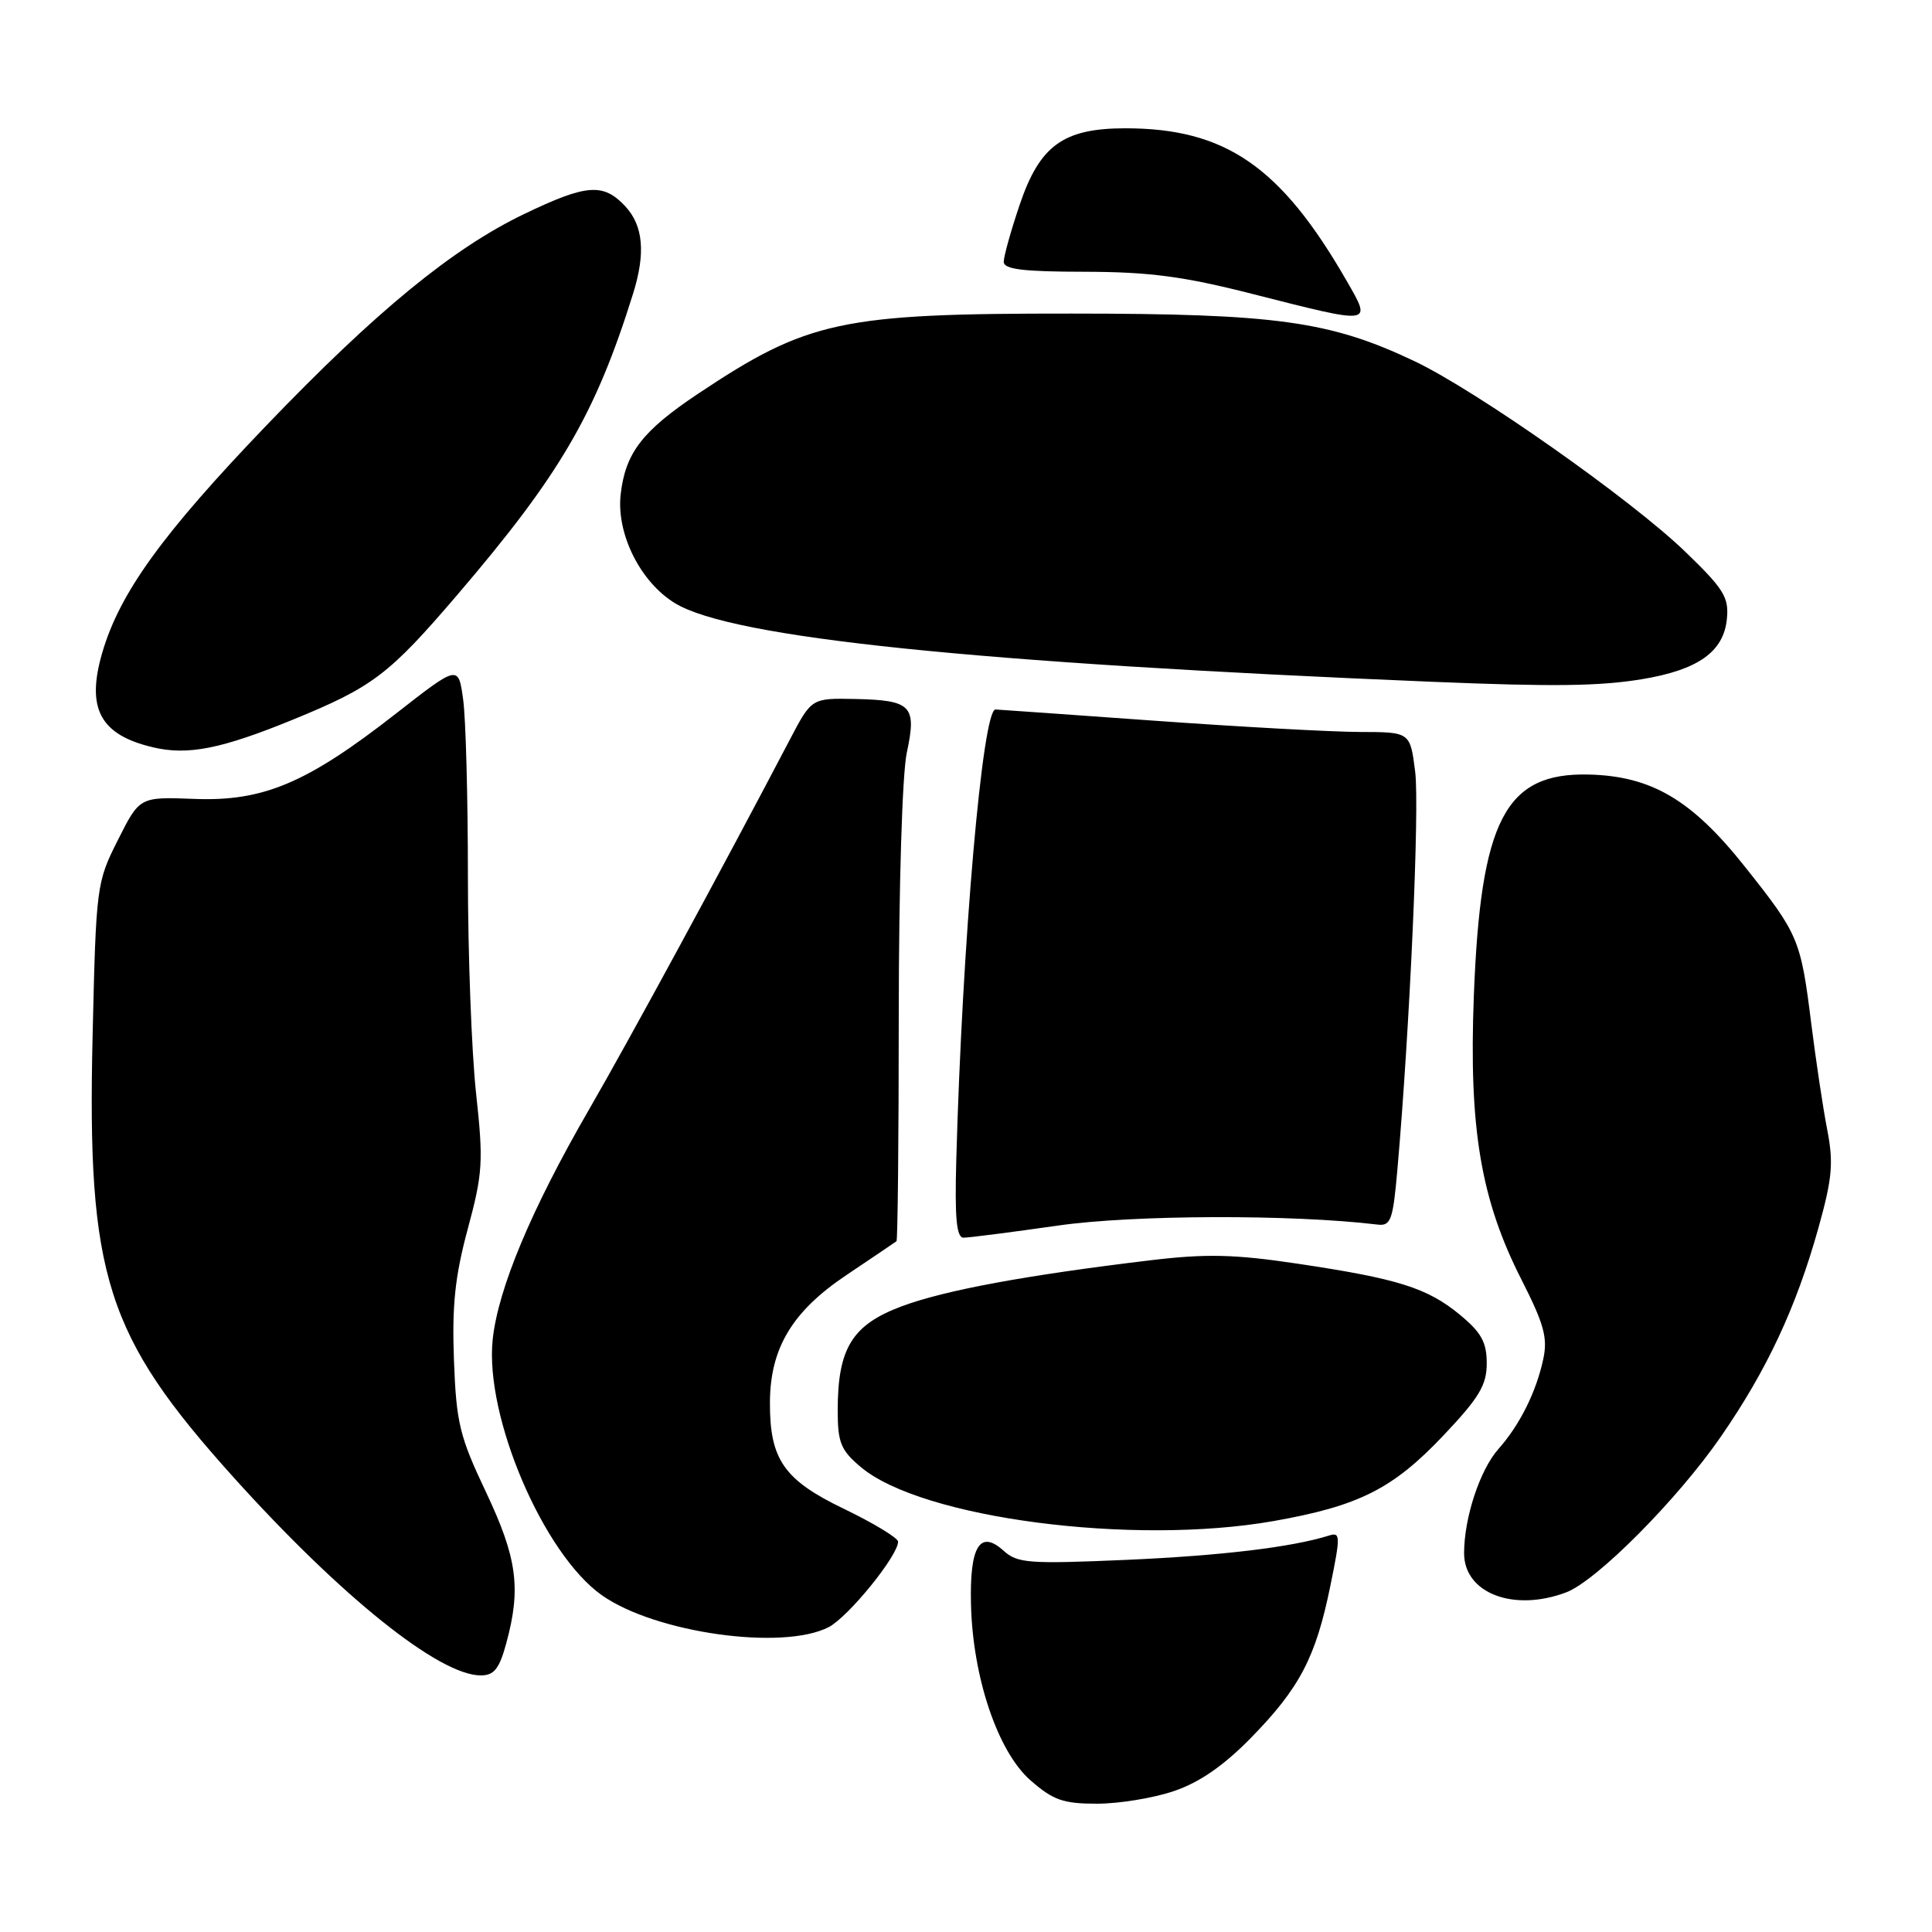 <?xml version="1.0" encoding="UTF-8" standalone="no"?>
<!DOCTYPE svg PUBLIC "-//W3C//DTD SVG 1.1//EN" "http://www.w3.org/Graphics/SVG/1.1/DTD/svg11.dtd" >
<svg xmlns="http://www.w3.org/2000/svg" xmlns:xlink="http://www.w3.org/1999/xlink" version="1.1" viewBox="0 0 256 256">
 <g >
 <path fill="currentColor"
d=" M 155.57 237.32 C 158.94 236.18 162.16 233.95 165.76 230.27 C 172.21 223.68 174.34 219.61 176.26 210.22 C 177.63 203.54 177.62 202.99 176.13 203.46 C 171.15 205.02 161.89 206.13 149.25 206.69 C 136.32 207.25 134.81 207.14 132.98 205.48 C 129.84 202.64 128.47 204.90 128.66 212.57 C 128.89 222.27 132.21 232.10 136.53 235.89 C 139.54 238.53 140.87 239.00 145.36 239.00 C 148.26 239.00 152.86 238.25 155.57 237.32 Z  M 67.08 217.75 C 69.07 210.47 68.53 206.45 64.39 197.70 C 60.90 190.34 60.46 188.55 60.15 180.21 C 59.88 172.98 60.29 169.12 61.98 162.84 C 63.97 155.47 64.07 153.92 63.08 144.85 C 62.49 139.39 62.00 126.45 62.00 116.10 C 62.00 105.75 61.72 95.21 61.37 92.69 C 60.74 88.09 60.74 88.09 52.46 94.56 C 40.67 103.77 34.91 106.21 25.76 105.86 C 18.50 105.58 18.50 105.58 15.62 111.31 C 12.79 116.92 12.73 117.39 12.27 137.26 C 11.53 169.09 14.03 176.95 30.89 195.69 C 45.17 211.55 58.20 222.00 63.70 222.00 C 65.47 222.00 66.16 221.13 67.08 217.75 Z  M 109.81 215.60 C 112.41 214.25 119.00 206.14 119.00 204.28 C 119.00 203.79 115.78 201.84 111.85 199.94 C 103.86 196.10 101.98 193.39 102.02 185.78 C 102.06 178.62 104.99 173.75 112.16 168.95 C 115.65 166.61 118.63 164.59 118.79 164.47 C 118.95 164.35 119.09 150.83 119.09 134.43 C 119.10 117.39 119.55 102.51 120.16 99.71 C 121.49 93.51 120.78 92.78 113.34 92.62 C 107.54 92.50 107.54 92.50 104.66 98.00 C 95.82 114.88 83.37 137.82 78.06 147.00 C 70.40 160.24 65.98 170.79 65.28 177.53 C 64.23 187.72 72.00 205.90 79.74 211.37 C 86.82 216.37 103.72 218.75 109.81 215.60 Z  M 207.54 210.99 C 211.58 209.45 222.28 198.68 228.02 190.37 C 234.13 181.53 238.00 173.25 240.95 162.71 C 242.78 156.16 242.97 154.10 242.12 149.71 C 241.56 146.85 240.62 140.54 240.01 135.70 C 238.60 124.43 238.35 123.83 231.19 114.82 C 224.16 105.97 218.82 102.83 210.51 102.63 C 199.44 102.36 196.18 108.65 195.29 132.00 C 194.62 149.52 196.21 158.98 201.62 169.59 C 204.59 175.44 205.10 177.28 204.49 180.09 C 203.56 184.44 201.37 188.83 198.55 192.00 C 196.09 194.78 194.00 201.11 194.00 205.81 C 194.00 211.12 200.58 213.63 207.54 210.99 Z  M 168.75 201.55 C 180.06 199.55 184.54 197.30 191.25 190.22 C 196.00 185.20 197.00 183.54 197.00 180.65 C 197.00 177.85 196.28 176.56 193.44 174.21 C 189.12 170.65 185.25 169.43 171.90 167.44 C 163.60 166.20 159.86 166.11 152.56 166.98 C 136.00 168.96 125.18 170.96 119.46 173.10 C 112.91 175.55 111.00 178.66 111.00 186.88 C 111.00 191.17 111.41 192.16 114.07 194.40 C 122.12 201.18 150.08 204.83 168.75 201.55 Z  M 140.22 162.39 C 150.21 160.96 171.22 160.90 182.50 162.26 C 184.29 162.48 184.57 161.73 185.16 155.00 C 186.81 136.25 188.11 107.07 187.52 102.28 C 186.86 97.00 186.86 97.00 180.18 96.99 C 176.51 96.98 164.28 96.31 153.00 95.50 C 141.72 94.69 132.23 94.02 131.91 94.01 C 130.19 93.97 127.51 124.72 126.71 153.75 C 126.50 161.44 126.74 164.00 127.68 164.00 C 128.37 164.00 134.01 163.28 140.22 162.39 Z  M 38.83 95.35 C 49.41 91.02 51.54 89.40 60.57 78.85 C 74.21 62.91 78.89 54.90 83.88 38.93 C 85.57 33.54 85.24 29.88 82.83 27.31 C 79.92 24.22 77.72 24.39 69.47 28.35 C 59.99 32.90 49.82 41.24 35.31 56.36 C 21.49 70.77 15.84 78.59 13.54 86.52 C 11.40 93.89 13.27 97.37 20.26 99.02 C 24.88 100.12 29.32 99.24 38.83 95.35 Z  M 217.49 90.01 C 224.99 88.78 228.39 86.38 228.82 82.02 C 229.11 79.15 228.41 78.03 223.32 73.12 C 216.14 66.18 195.62 51.75 187.41 47.85 C 176.23 42.55 169.15 41.56 142.00 41.55 C 111.42 41.53 107.05 42.47 92.50 52.17 C 85.09 57.12 82.87 60.01 82.24 65.52 C 81.66 70.75 84.86 77.15 89.46 79.94 C 97.02 84.52 129.02 87.83 190.00 90.35 C 205.85 91.00 211.89 90.92 217.49 90.01 Z  M 178.46 37.25 C 169.73 22.06 162.38 16.99 149.07 17.00 C 140.90 17.01 137.77 19.28 135.12 27.11 C 133.95 30.56 133.00 33.98 133.00 34.69 C 133.00 35.69 135.58 36.00 143.75 36.01 C 152.32 36.03 156.83 36.62 166.00 38.96 C 182.00 43.03 181.80 43.06 178.46 37.25 Z "/>
</g>
</svg>